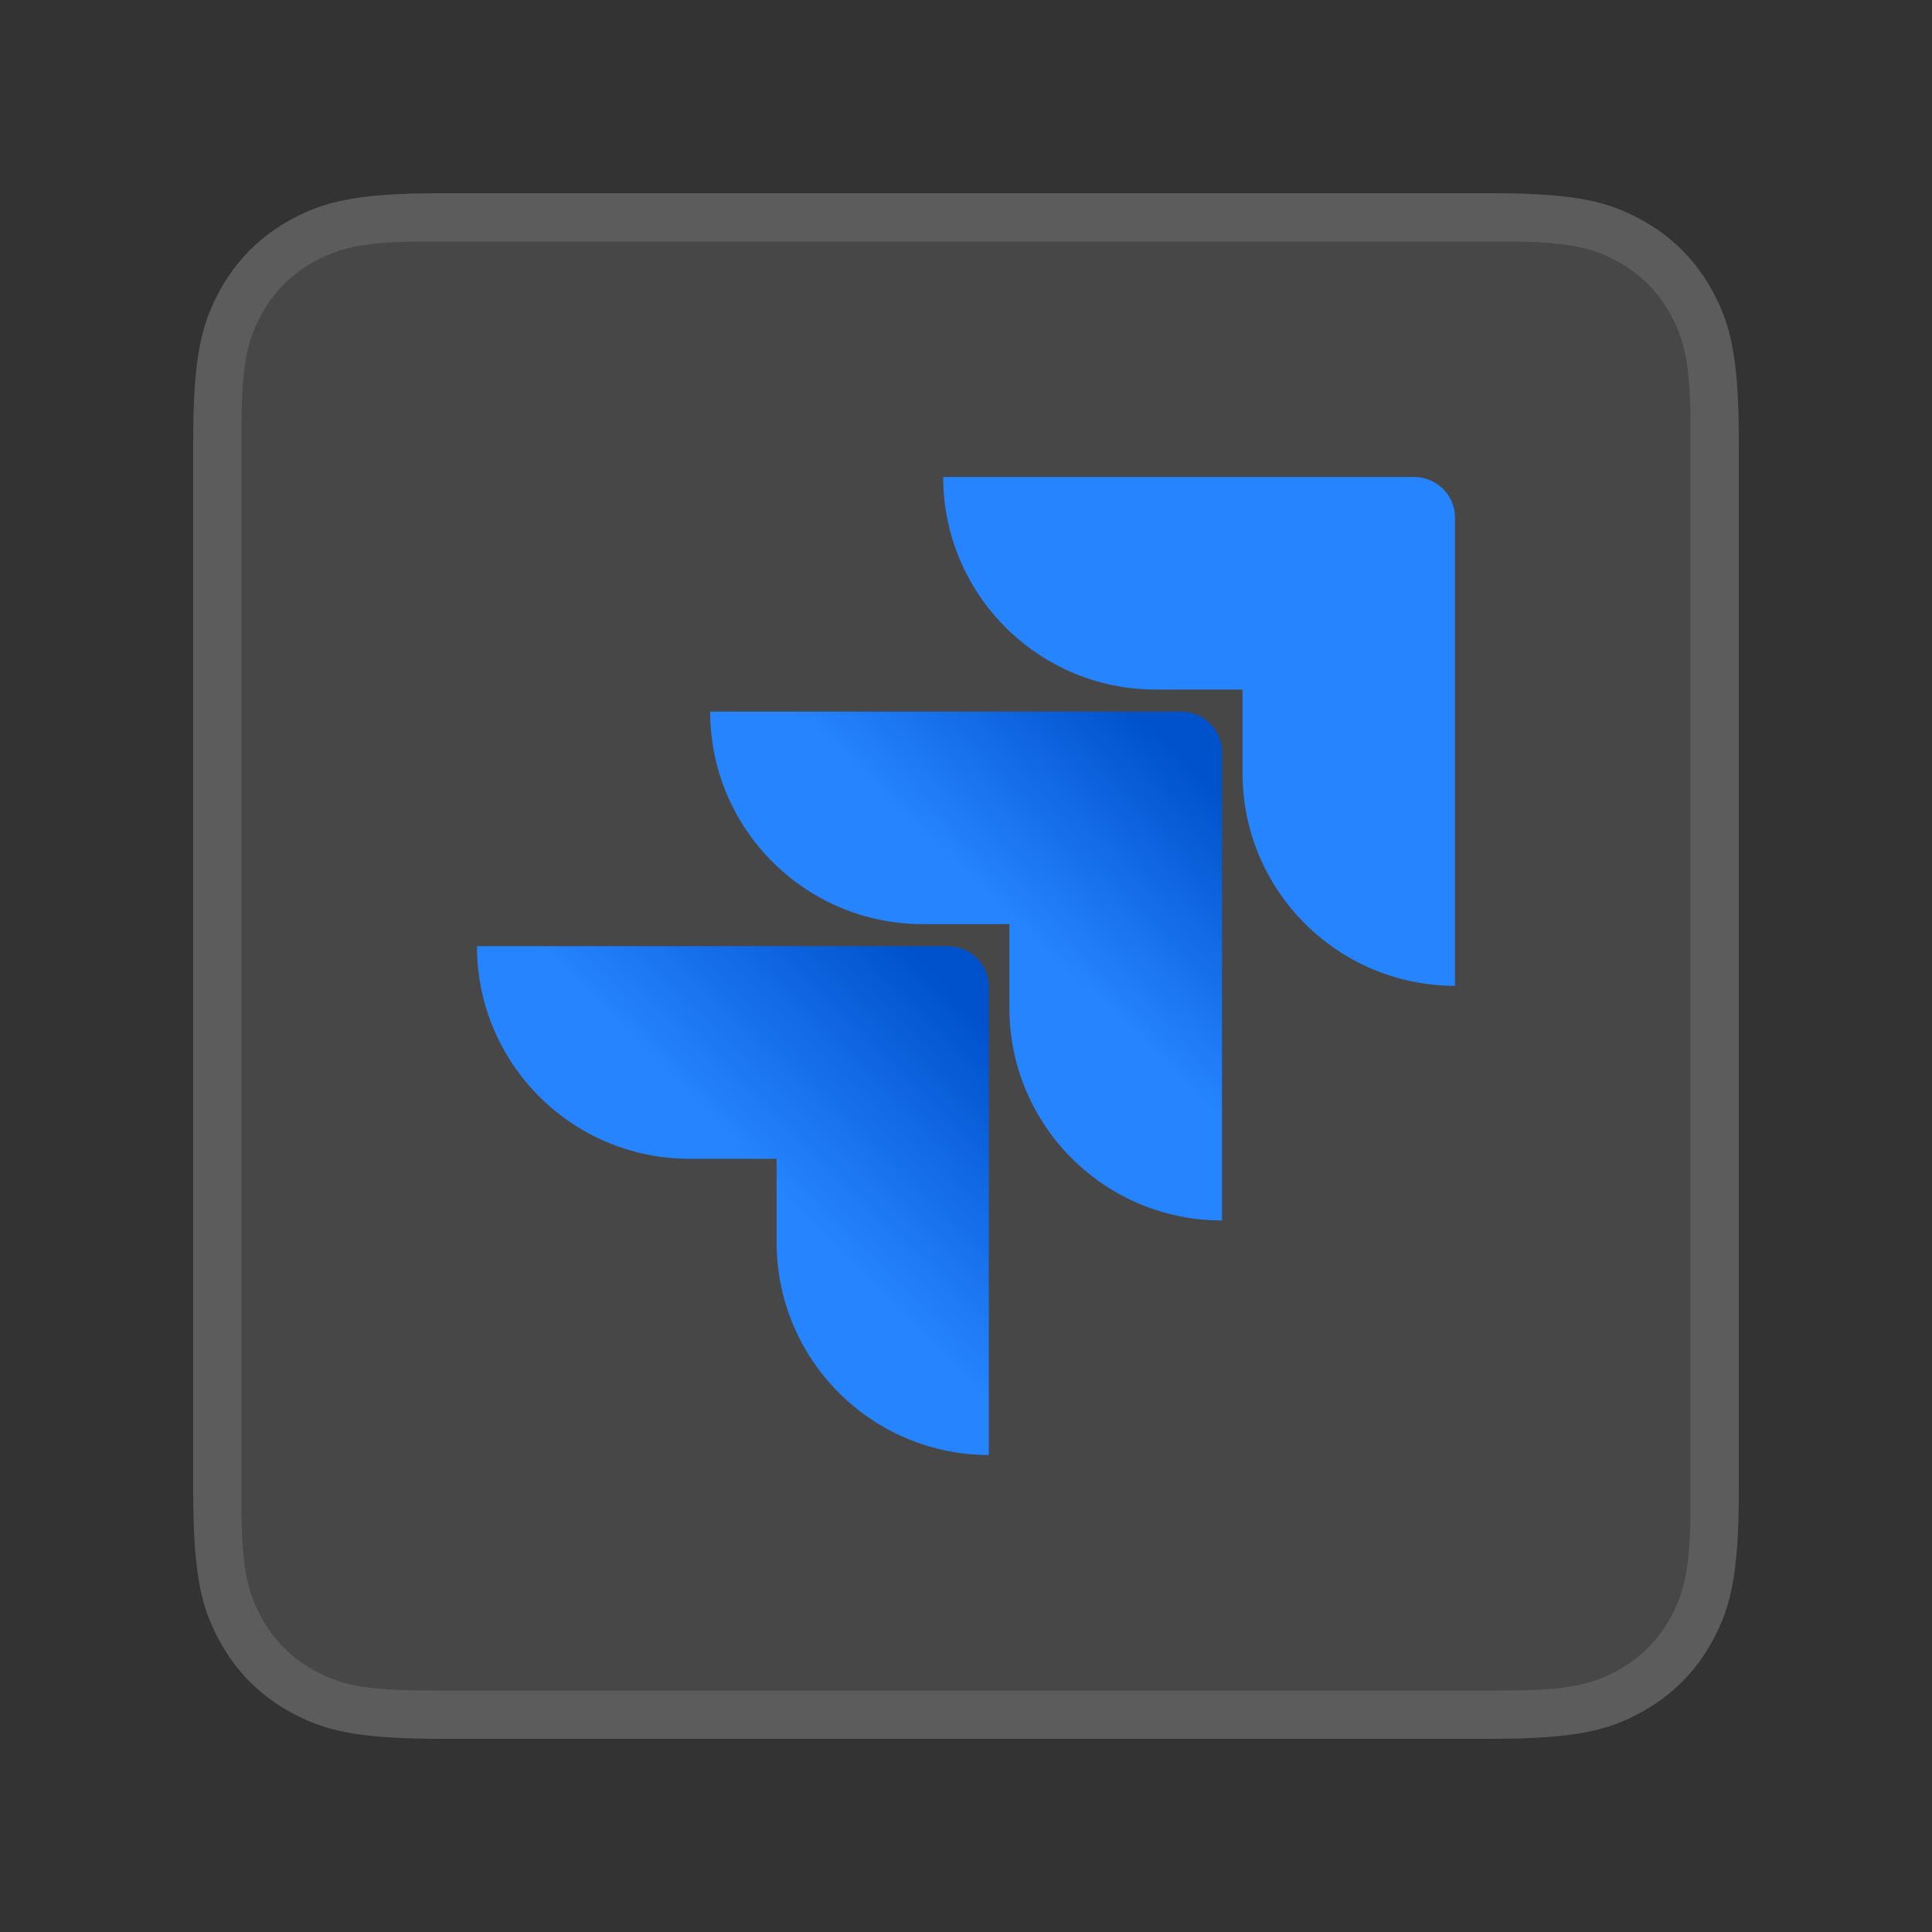 <svg xmlns="http://www.w3.org/2000/svg" width="320" height="320" viewBox="0 0 320 320"><rect x="0" y="0" width="320" height="320" fill="#333333" stroke="none"/><defs><linearGradient id="a" x1="98.031%" x2="58.888%" y1=".161%" y2="40.766%"><stop offset="18%" stop-color="#0052CC"/><stop offset="100%" stop-color="#2684FF"/></linearGradient><linearGradient id="b" x1="100.665%" x2="55.402%" y1=".455%" y2="44.727%"><stop offset="18%" stop-color="#0052CC"/><stop offset="100%" stop-color="#2684FF"/></linearGradient></defs><g fill="none" fill-rule="evenodd"><rect width="320" height="320"/><path fill="#FFF" d="M271.63,36.274 C276.844,39.063 280.937,43.156 283.726,48.37 C286.515,53.585 288,58.758 288,73.022 L288,246.978 C288,261.242 286.515,266.415 283.726,271.63 C280.937,276.844 276.844,280.937 271.63,283.726 C266.415,286.515 261.242,288 246.978,288 L73.022,288 C58.758,288 53.585,286.515 48.37,283.726 C43.156,280.937 39.063,276.844 36.274,271.63 C33.525,266.489 32.043,261.39 32.001,247.584 L32,73.022 C32,58.758 33.485,53.585 36.274,48.37 C39.063,43.156 43.156,39.063 48.37,36.274 C53.511,33.525 58.61,32.043 72.416,32.001 L246.978,32 C261.242,32 266.415,33.485 271.63,36.274 Z M249.772,40.001 L70.228,40.001 C59.937,40.038 56.123,41.149 52.278,43.206 C48.367,45.297 45.297,48.367 43.206,52.278 C41.114,56.189 40,60.068 40,70.767 L40.001,249.772 C40.038,260.063 41.149,263.877 43.206,267.722 C45.297,271.633 48.367,274.703 52.278,276.794 C56.189,278.886 60.068,280 70.767,280 L249.233,280 C259.932,280 263.811,278.886 267.722,276.794 C271.633,274.703 274.703,271.633 276.794,267.722 C278.886,263.811 280,259.932 280,249.233 L280,70.767 C280,60.068 278.886,56.189 276.794,52.278 C274.703,48.367 271.633,45.297 267.722,43.206 C263.811,41.114 259.932,40 249.233,40 Z" opacity=".2"/><path fill="#FFF" d="M70.767,40 L249.233,40 C259.932,40 263.811,41.114 267.722,43.206 C271.633,45.297 274.703,48.367 276.794,52.278 C278.886,56.189 280,60.068 280,70.767 L280,249.233 C280,259.932 278.886,263.811 276.794,267.722 C274.703,271.633 271.633,274.703 267.722,276.794 C263.811,278.886 259.932,280 249.233,280 L70.767,280 C60.068,280 56.189,278.886 52.278,276.794 C48.367,274.703 45.297,271.633 43.206,267.722 C41.114,263.811 40,259.932 40,249.233 L40,70.767 C40,60.068 41.114,56.189 43.206,52.278 C45.297,48.367 48.367,45.297 52.278,43.206 C56.189,41.114 60.068,40 70.767,40 Z" opacity=".1"/><g fill-rule="nonzero" transform="translate(79 79)"><path fill="#2684FF" d="M155.233,0 L77.222,0 C77.222,19.449 92.988,35.215 112.437,35.215 L126.807,35.215 L126.807,49.09 C126.82,68.522 142.569,84.271 162,84.283 L162,6.767 C162,3.031 158.971,0 155.233,0 Z"/><path fill="url(#a)" d="M116.633,38.87 L38.623,38.87 C38.635,58.301 54.383,74.05 73.815,74.063 L88.186,74.063 L88.186,87.983 C88.21,107.414 103.97,123.152 123.401,123.152 L123.401,45.639 C123.401,41.901 120.371,38.87 116.633,38.87 L116.633,38.87 Z"/><path fill="url(#b)" d="M78.011,77.718 L0,77.718 C0,97.167 15.767,112.933 35.215,112.933 L49.631,112.933 L49.631,126.807 C49.644,146.221 65.365,161.963 84.779,162 L84.779,84.486 C84.779,80.748 81.749,77.718 78.011,77.718 Z"/></g></g></svg>